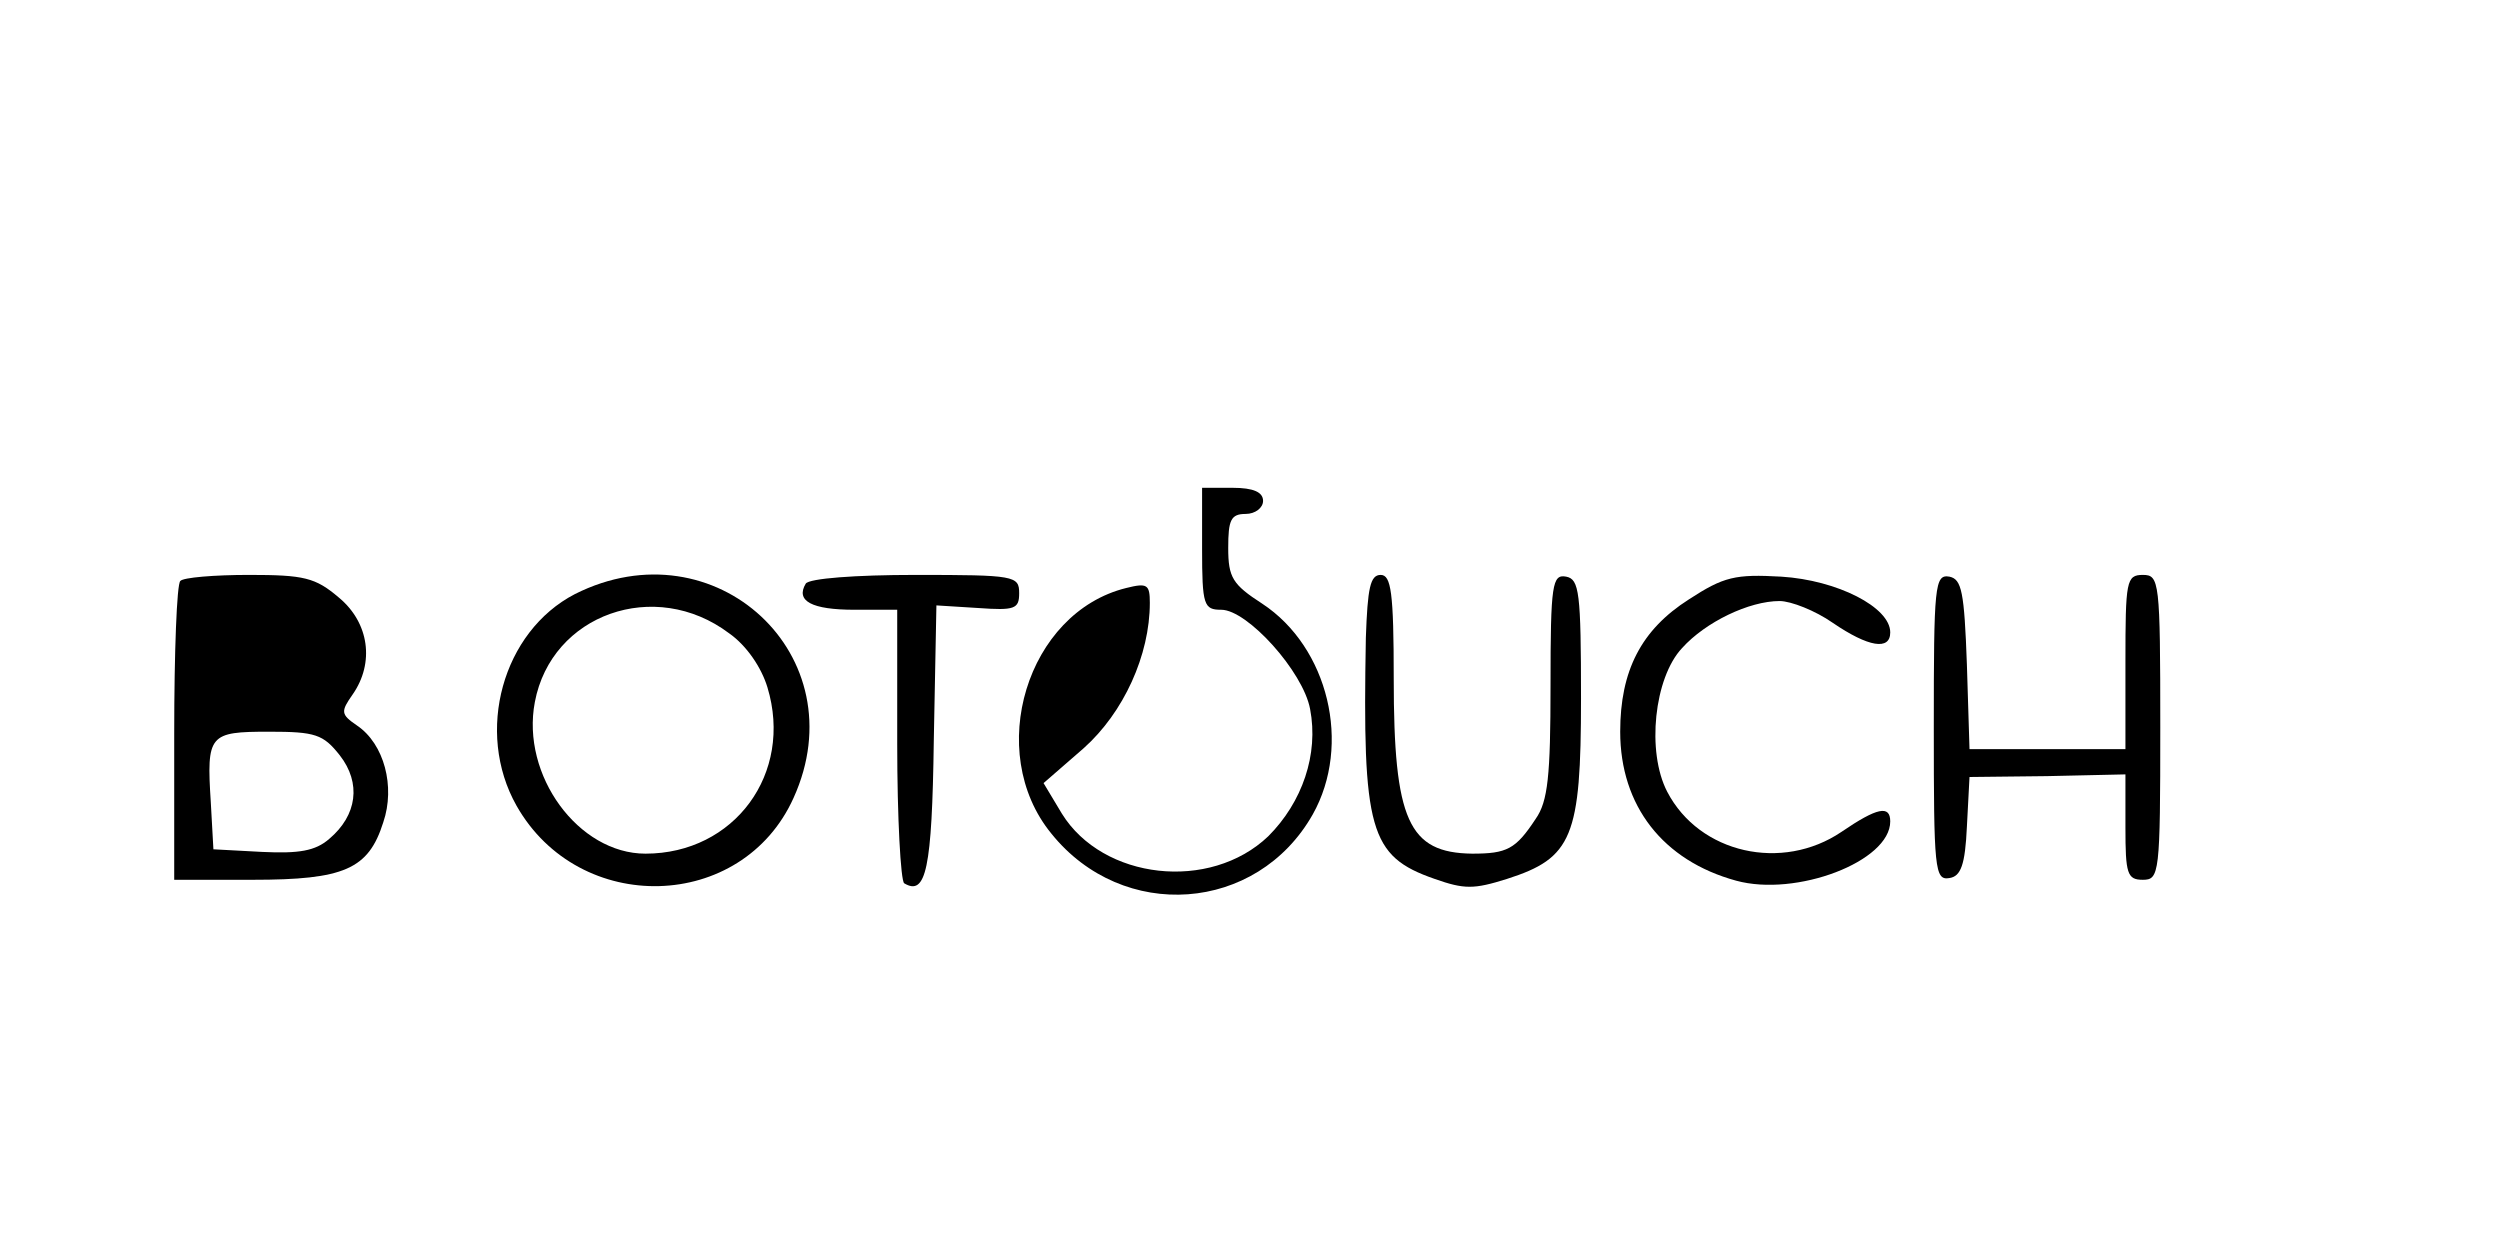 <?xml version="1.0" standalone="no"?>
<!DOCTYPE svg PUBLIC "-//W3C//DTD SVG 20010904//EN"
 "http://www.w3.org/TR/2001/REC-SVG-20010904/DTD/svg10.dtd">
<svg version="1.0" xmlns="http://www.w3.org/2000/svg"
 width="287pt" height="142pt" viewBox="0 0 287 142"
 preserveAspectRatio="xMidYMid meet">
<g transform="translate(0,142) scale(0.1,-0.1)"
fill="#000000" stroke="none">
<path d="M1380 790 c0 -65 2 -70 22 -70 30 0 94 -71 102 -114 10 -52 -9 -107
-48 -146 -67 -64 -190 -50 -237 26 l-21 35 46 40 c46 41 76 107 76 167 0 21
-3 23 -27 17 -114 -28 -163 -188 -86 -282 82 -102 236 -91 300 22 45 80 18
192 -58 242 -34 22 -39 30 -39 64 0 32 3 39 20 39 11 0 20 7 20 15 0 10 -11
15 -35 15 l-35 0 0 -70z"/>
<path d="M207 753 c-4 -3 -7 -82 -7 -175 l0 -168 90 0 c105 0 133 12 150 66
14 41 1 90 -30 111 -19 13 -19 16 -5 36 25 36 19 82 -16 111 -27 23 -40 26
-103 26 -40 0 -76 -3 -79 -7z m183 -200 c25 -32 20 -69 -12 -96 -16 -14 -35
-17 -77 -15 l-56 3 -3 54 c-5 78 -2 81 67 81 53 0 62 -3 81 -27z"/>
<path d="M660 738 c-83 -43 -115 -158 -67 -243 72 -127 259 -122 318 9 74 163
-90 315 -251 234z m177 -45 c20 -14 37 -39 44 -62 30 -99 -38 -191 -140 -191
-77 0 -143 90 -127 174 19 101 138 143 223 79z"/>
<path d="M925 750 c-12 -20 7 -30 56 -30 l49 0 0 -154 c0 -85 4 -157 8 -160
25 -15 32 16 34 164 l3 155 48 -3 c42 -3 47 -1 47 17 0 20 -5 21 -119 21 -69
0 -122 -4 -126 -10z"/>
<path d="M1568 688 c-4 -221 4 -251 79 -277 34 -12 45 -12 83 0 75 24 85 48
85 207 0 122 -2 137 -17 140 -16 3 -18 -8 -18 -125 0 -104 -3 -133 -17 -153
-23 -35 -33 -40 -73 -40 -73 1 -90 38 -90 201 0 99 -3 119 -15 119 -12 0 -15
-15 -17 -72z"/>
<path d="M1939 732 c-55 -35 -79 -82 -79 -152 0 -85 49 -148 133 -171 69 -19
177 22 177 68 0 19 -15 16 -56 -12 -68 -46 -163 -25 -200 46 -24 46 -15 131
17 165 27 30 77 54 112 54 13 0 41 -11 61 -25 41 -28 66 -32 66 -11 0 29 -61
60 -125 64 -53 3 -66 0 -106 -26z"/>
<path d="M2220 585 c0 -163 1 -176 18 -173 13 2 18 15 20 59 l3 57 89 1 90 2
0 -61 c0 -53 2 -60 20 -60 19 0 20 7 20 175 0 168 -1 175 -20 175 -19 0 -20
-7 -20 -100 l0 -100 -90 0 -89 0 -3 97 c-3 84 -6 98 -20 101 -17 3 -18 -10
-18 -173z"/>
</g>
</svg>
